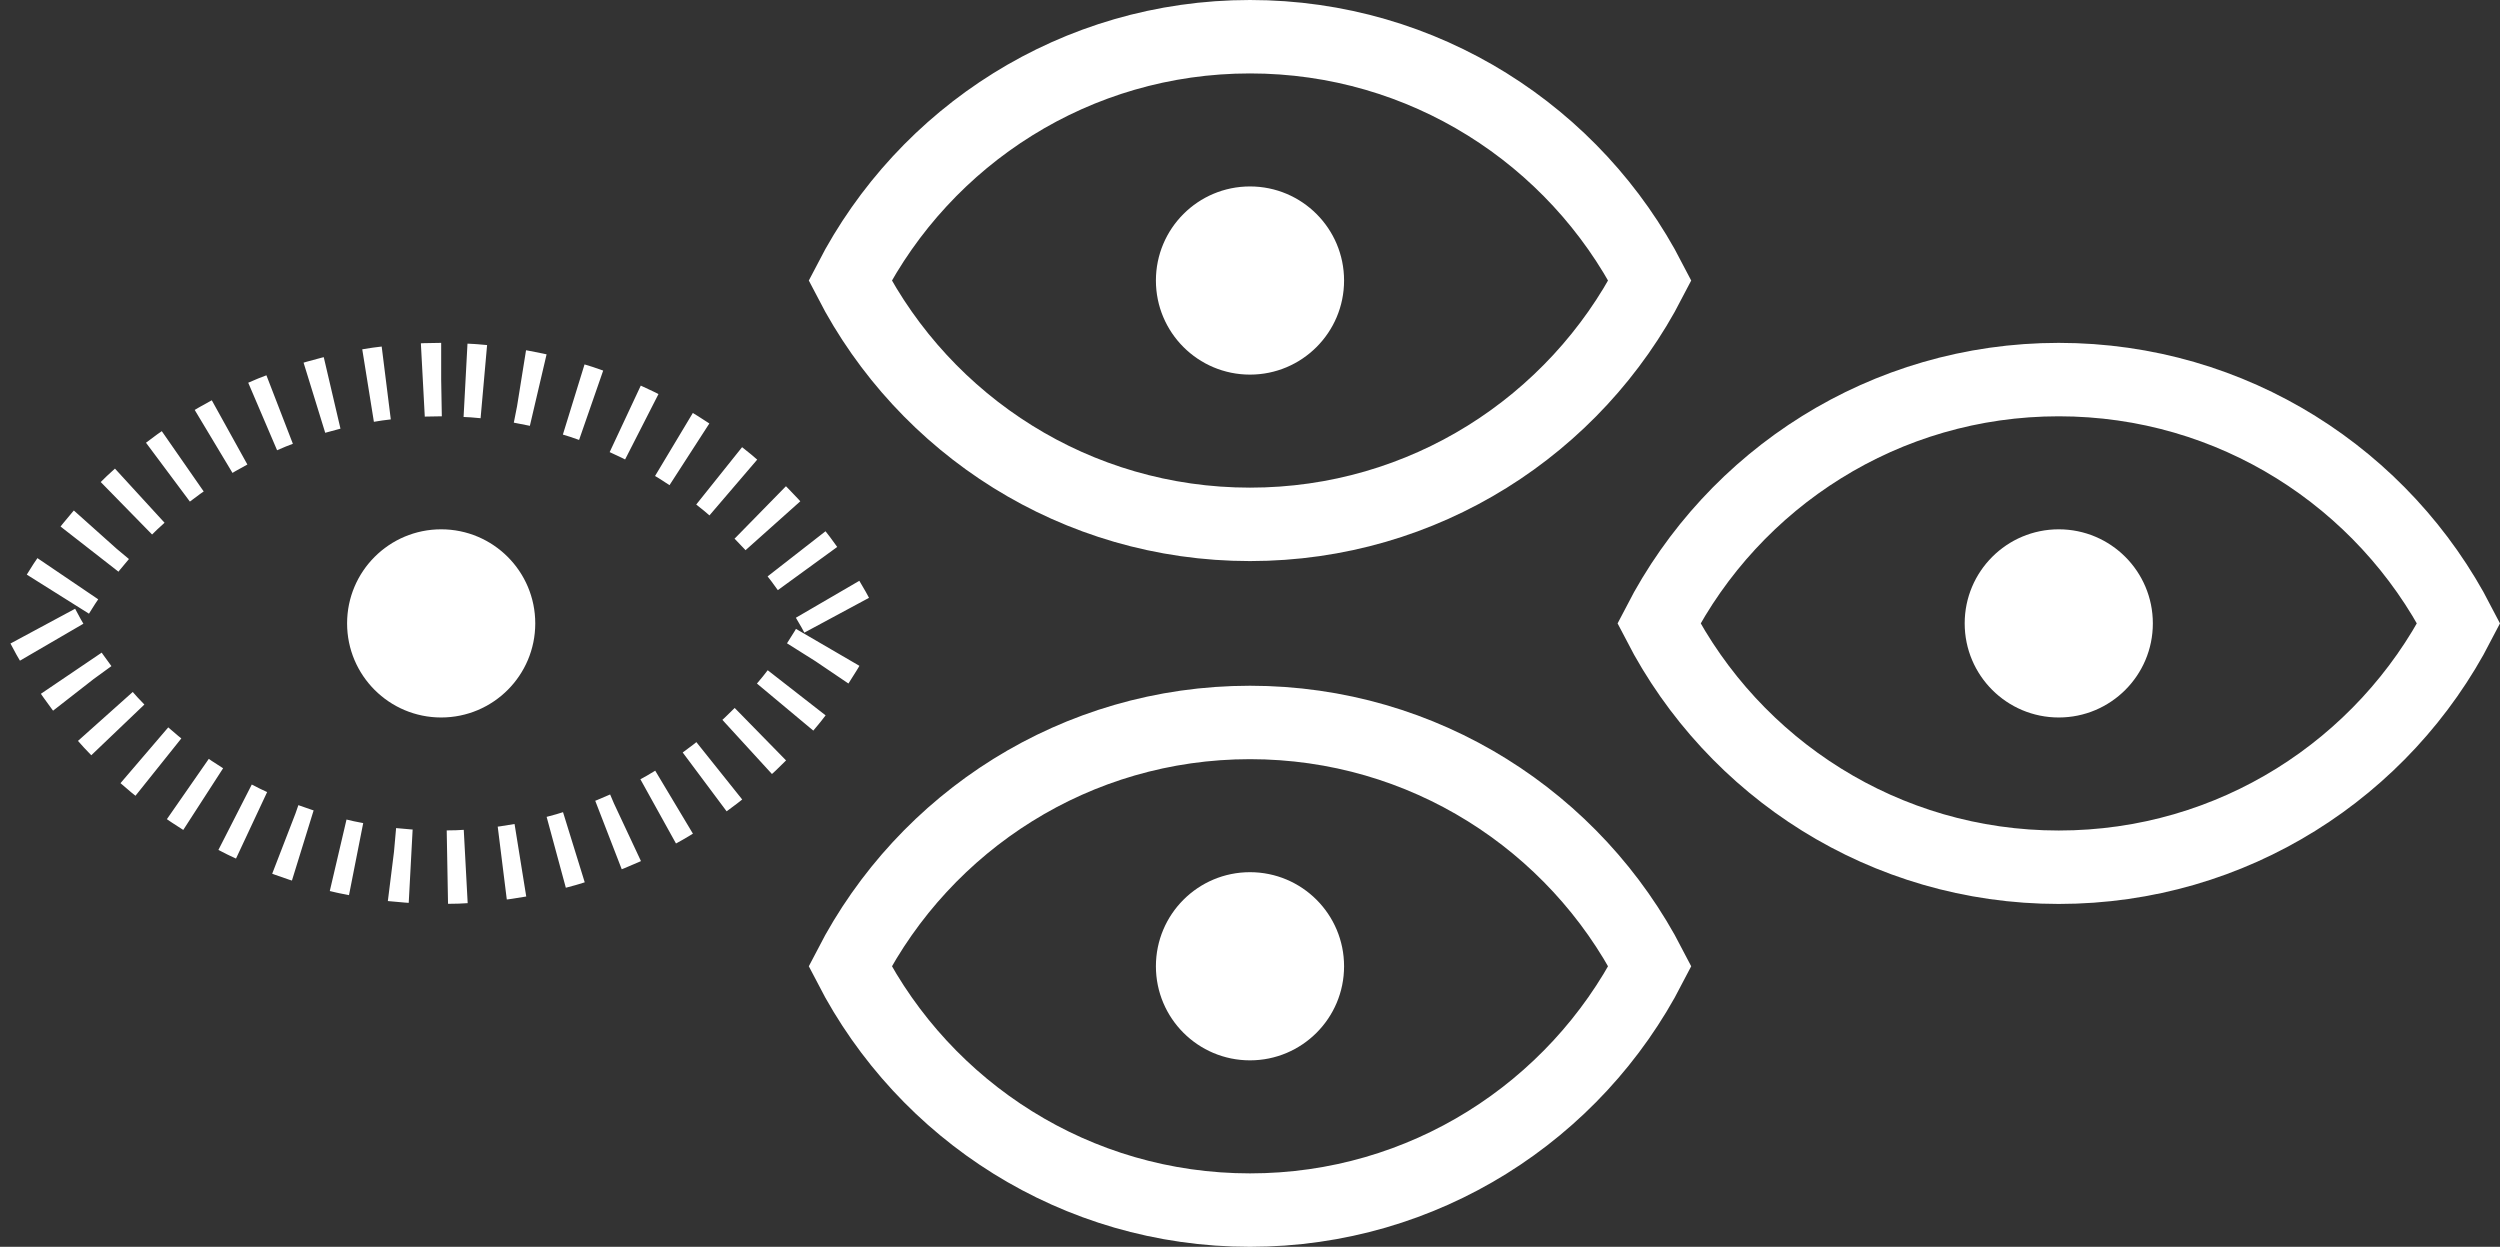 <?xml version="1.0" encoding="utf-8"?>
<!-- Generator: Adobe Illustrator 16.0.0, SVG Export Plug-In . SVG Version: 6.00 Build 0)  -->
<!DOCTYPE svg PUBLIC "-//W3C//DTD SVG 1.1//EN" "http://www.w3.org/Graphics/SVG/1.1/DTD/svg11.dtd">
<svg version="1.1" id="Layer_1" xmlns="http://www.w3.org/2000/svg" xmlns:xlink="http://www.w3.org/1999/xlink" x="0px" y="0px"
	 width="136.181px" height="67.917px" viewBox="0 0 136.181 67.917" enable-background="new 0 0 136.181 67.917"
	 xml:space="preserve">
<rect x="0" y="0" width="136.181" height="67.917" fill="#333333" stroke="none"/>
<g>
	<g>
		<g>
			<g>
				<path fill="none" stroke="#FFFFFF" stroke-width="4" stroke-miterlimit="10" d="M68.09,2c-9.486,0-17.709,5.395-21.781,13.281
					c4.072,7.887,12.295,13.282,21.781,13.282c9.488,0,17.711-5.396,21.783-13.282C85.801,7.395,77.578,2,68.09,2z"/>
			</g>
			<circle fill="#FFFFFF" cx="68.09" cy="15.281" r="5.125"/>
		</g>
		<g>
			<g>
				<path fill="none" stroke="#FFFFFF" stroke-width="4" stroke-miterlimit="10" d="M68.09,39.354
					c-9.486,0-17.709,5.395-21.781,13.281c4.072,7.887,12.295,13.282,21.781,13.282c9.488,0,17.711-5.396,21.783-13.282
					C85.801,44.748,77.578,39.354,68.09,39.354z"/>
			</g>
			<circle fill="#FFFFFF" cx="68.09" cy="52.635" r="5.125"/>
		</g>
	</g>
	<g>
		<g>
			<g>
				<path fill="none" stroke="#FFFFFF" stroke-width="4" stroke-miterlimit="10" d="M112.146,20.677
					c-9.486,0-17.709,5.395-21.781,13.281c4.072,7.887,12.295,13.282,21.781,13.282c9.488,0,17.711-5.396,21.783-13.282
					C129.857,26.071,121.635,20.677,112.146,20.677z"/>
			</g>
			<circle fill="#FFFFFF" cx="112.146" cy="33.958" r="5.125"/>
		</g>
		<g>
			<g>
				<path fill="none" stroke="#FFFFFF" stroke-width="4" stroke-miterlimit="10" stroke-dasharray="1,2" d="M24.032,20.677
					c-9.486,0-17.709,5.395-21.781,13.281C6.323,41.845,14.546,47.24,24.032,47.24c9.488,0,17.711-5.396,21.783-13.282
					C41.743,26.071,33.521,20.677,24.032,20.677z"/>
			</g>
			<circle fill="#FFFFFF" cx="24.032" cy="33.958" r="5.125"/>
		</g>
	</g>
</g>
</svg>
